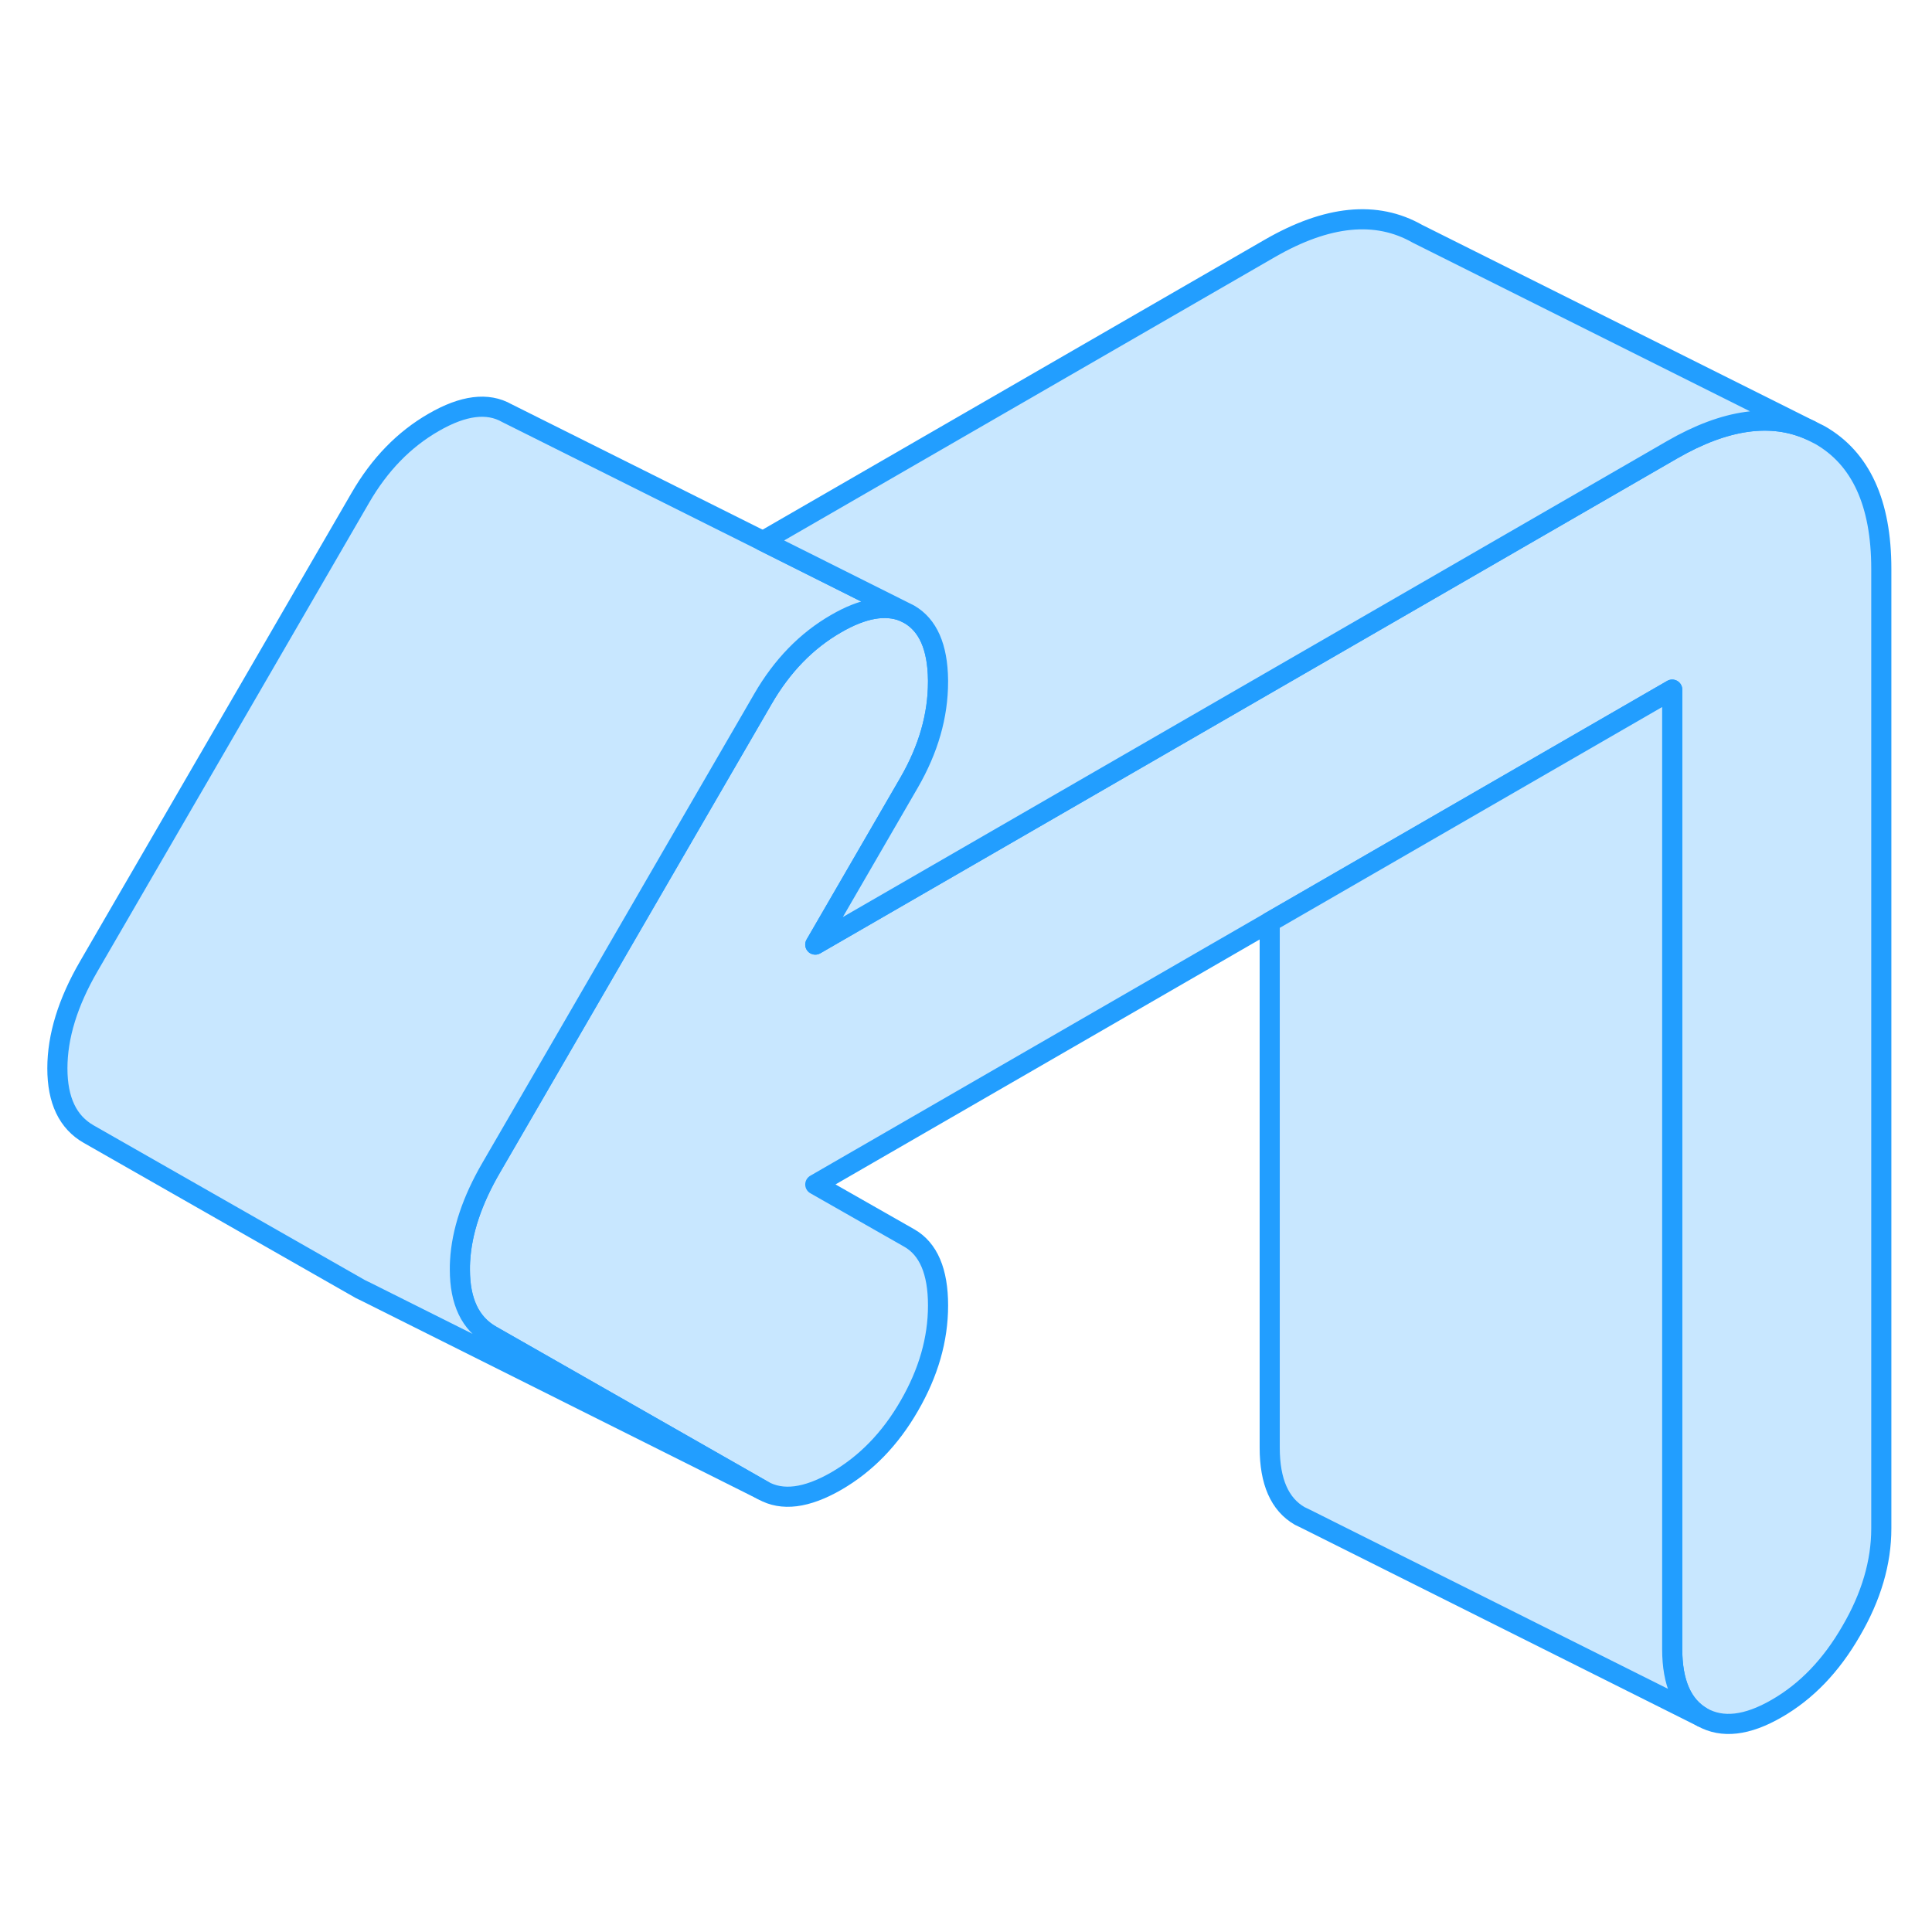 <svg width="48" height="48" viewBox="0 0 96 80" fill="#c8e7ff" xmlns="http://www.w3.org/2000/svg" stroke-width="1px" stroke-linecap="round" stroke-linejoin="round"><path d="M93.481 20.266V67.946C93.481 69.636 92.981 71.336 91.981 73.046C90.991 74.766 89.761 76.046 88.281 76.896C86.811 77.746 85.581 77.886 84.581 77.326C83.591 76.756 83.091 75.626 83.091 73.936V26.266L73.481 31.816L63.091 37.816L40.511 50.856L45.181 53.516C46.131 54.056 46.611 55.176 46.611 56.866C46.611 58.556 46.131 60.216 45.181 61.856C44.231 63.506 43.021 64.746 41.551 65.596C40.071 66.446 38.861 66.596 37.911 66.056L24.411 58.356C23.371 57.766 22.851 56.676 22.851 55.086C22.851 54.946 22.851 54.806 22.861 54.666C22.941 53.196 23.461 51.646 24.411 50.016L26.591 46.256L34.351 32.866L37.911 26.726C38.861 25.086 40.071 23.836 41.551 22.986C42.881 22.216 43.991 22.026 44.901 22.386L45.181 22.526C46.111 23.066 46.591 24.146 46.611 25.786V25.876C46.611 27.566 46.131 29.226 45.181 30.876L40.511 38.936L63.091 25.896L73.481 19.896L83.091 14.346C85.731 12.826 88.011 12.506 89.951 13.376L90.431 13.616C92.461 14.776 93.481 16.996 93.481 20.266Z" stroke="#229EFF" stroke-linejoin="round"/><path d="M44.901 22.386C43.991 22.026 42.881 22.216 41.551 22.986C40.071 23.836 38.861 25.086 37.911 26.726L34.351 32.866L26.591 46.256L24.411 50.016C23.461 51.646 22.941 53.196 22.861 54.666C22.851 54.806 22.851 54.946 22.851 55.086C22.851 56.676 23.371 57.766 24.411 58.356L37.911 66.056L18.201 56.196L17.911 56.056L4.411 48.356C3.371 47.766 2.851 46.676 2.851 45.086C2.851 43.496 3.371 41.806 4.411 40.016L17.911 16.726C18.861 15.086 20.071 13.836 21.551 12.986C23.021 12.136 24.231 11.986 25.181 12.526L37.911 18.886L44.901 22.386Z" stroke="#229EFF" stroke-linejoin="round"/><path d="M89.95 13.376C88.01 12.506 85.73 12.826 83.09 14.346L73.48 19.896L63.09 25.896L40.51 38.936L45.18 30.876C46.13 29.226 46.61 27.566 46.61 25.876V25.786C46.59 24.146 46.11 23.066 45.18 22.526L44.9 22.386L37.91 18.886L63.09 4.346C65.95 2.696 68.39 2.456 70.43 3.616L89.95 13.376Z" stroke="#229EFF" stroke-linejoin="round"/><path d="M84.581 77.326L64.891 67.476L64.581 67.326C63.591 66.756 63.091 65.626 63.091 63.936V37.816L73.481 31.816L83.091 26.266V73.936C83.091 75.626 83.591 76.756 84.581 77.326Z" stroke="#229EFF" stroke-linejoin="round"/></svg>